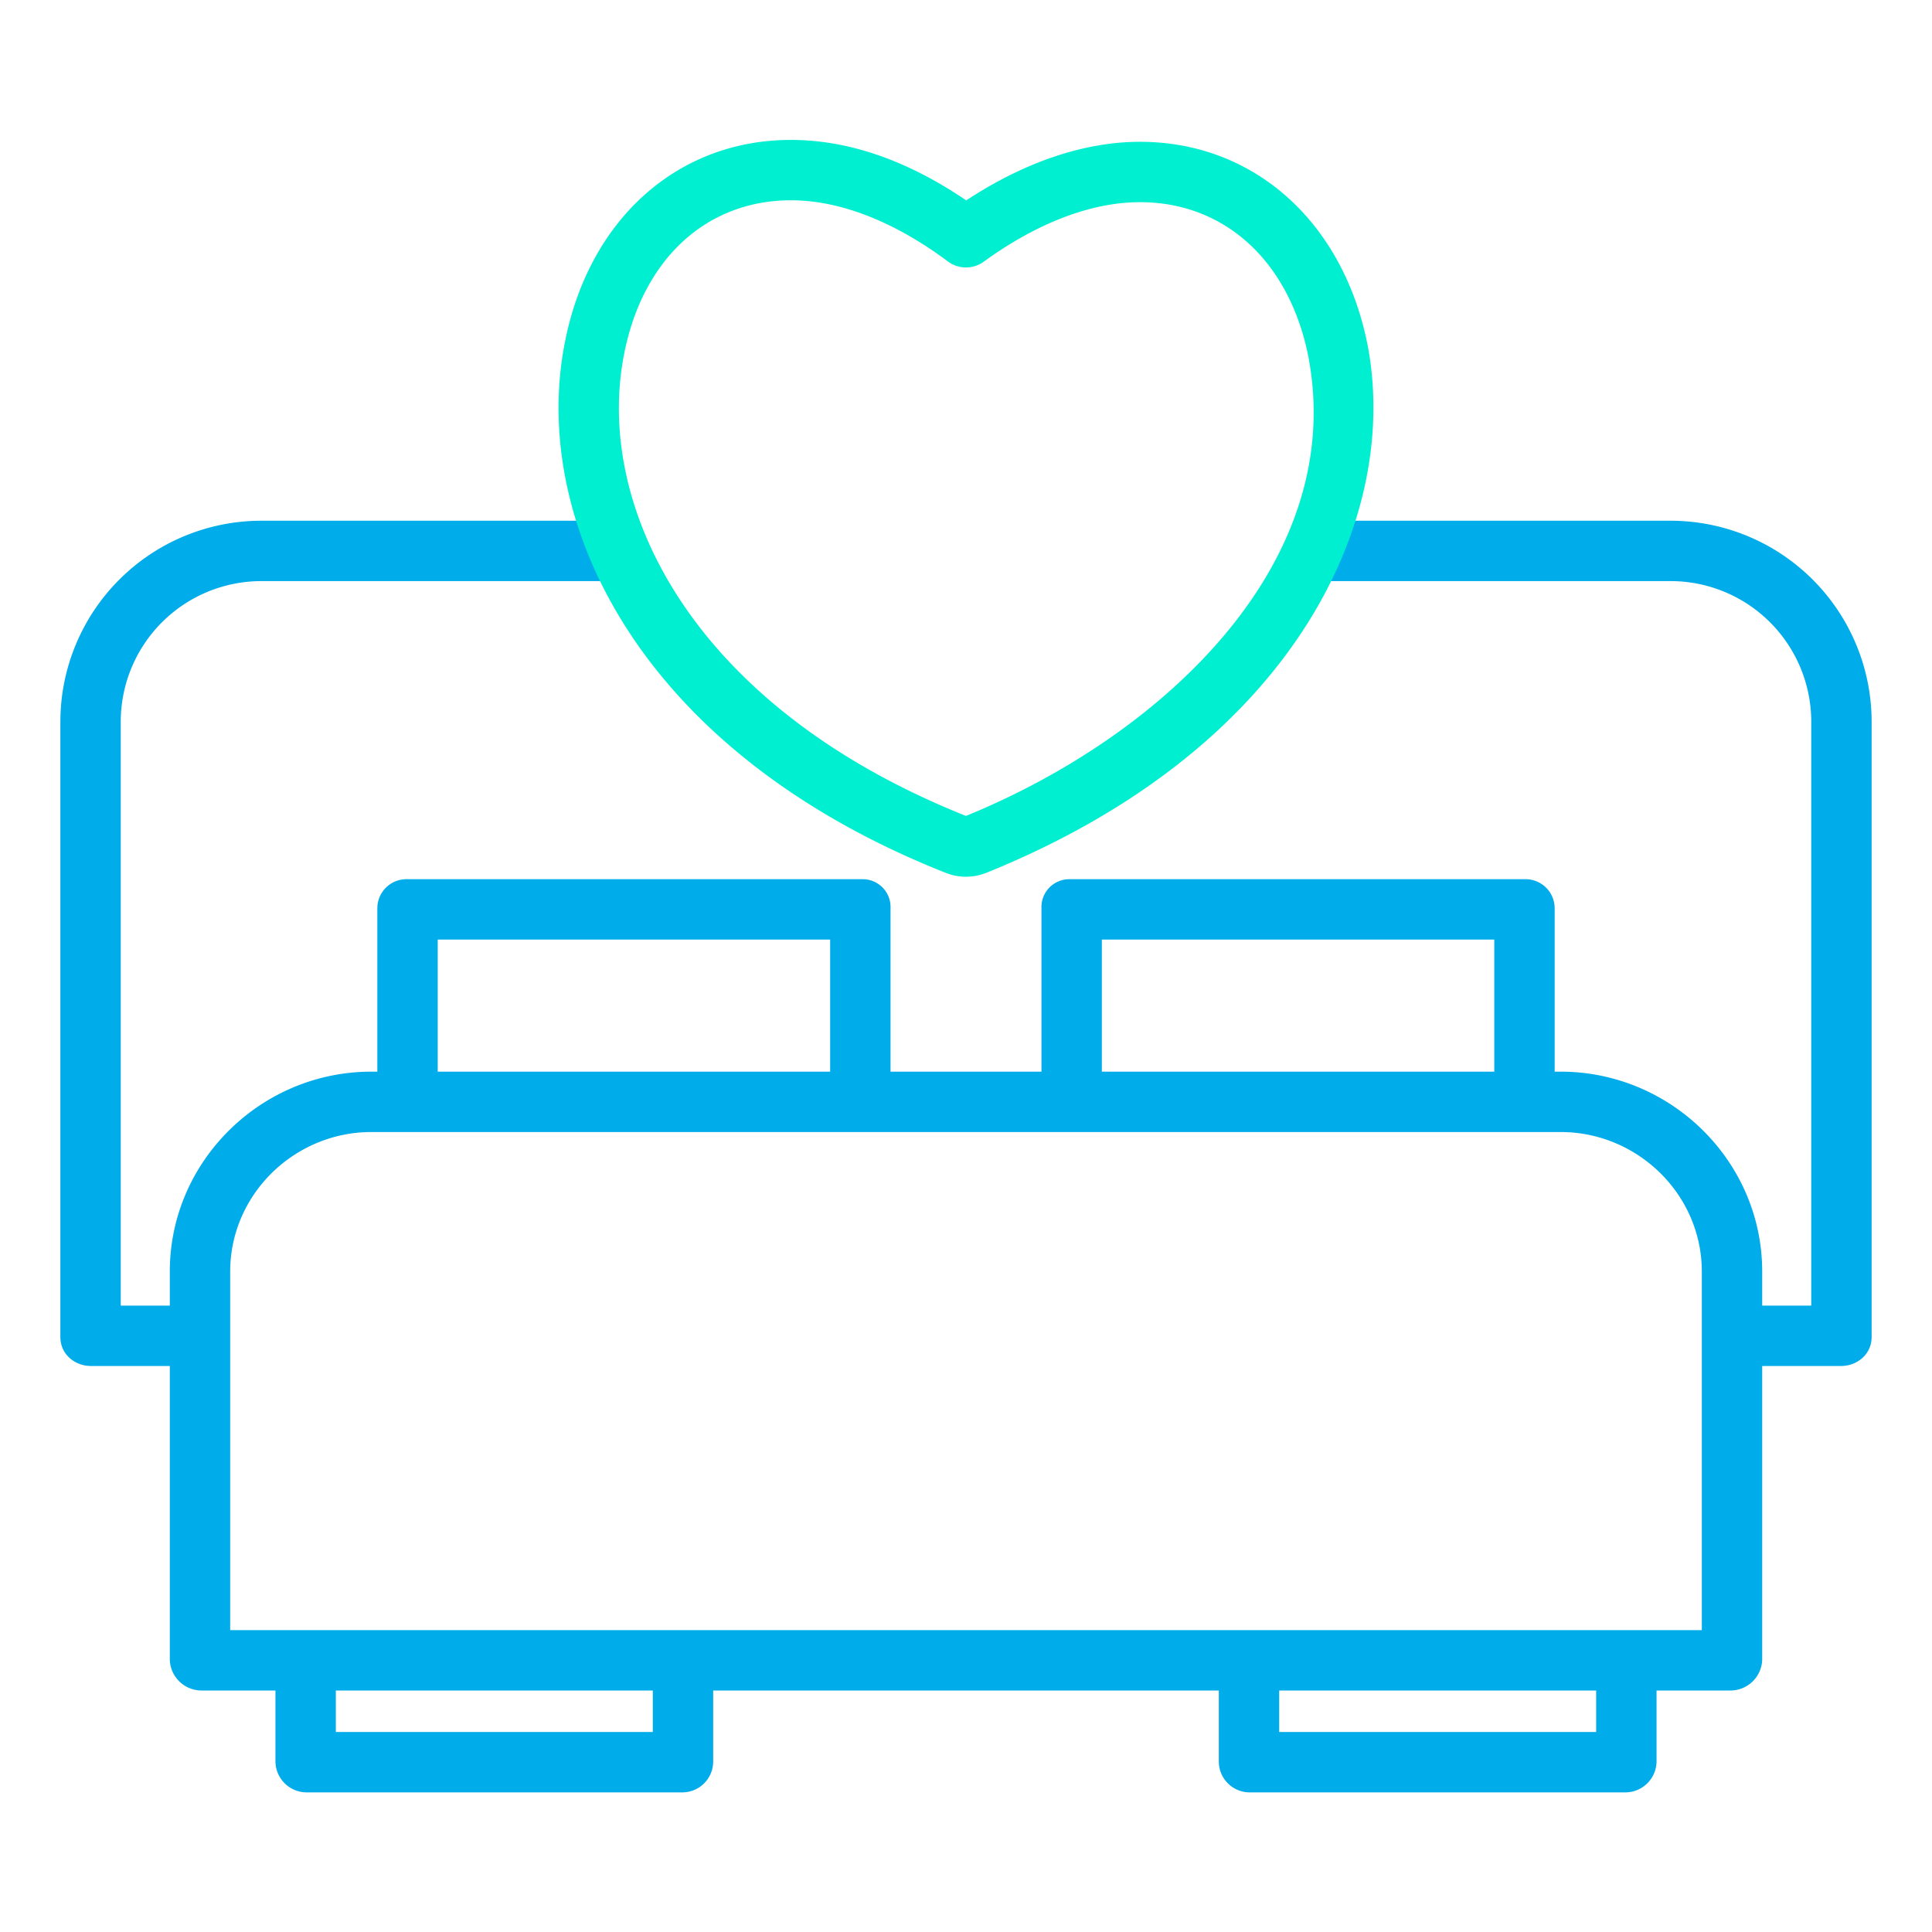 <svg xmlns="http://www.w3.org/2000/svg" data-name="Layer 1" viewBox="0 0 512 512"><g data-name="&lt;Group&gt;"><path fill="#00acea" d="M442.852,138H348v16h94.852A37.275,37.275,0,0,1,480,191.146V346H467v-9.026C467,307.736,442.823,284,413.586,284H412V240.673A7.711,7.711,0,0,0,404.019,233H283.577A7.375,7.375,0,0,0,276,240.673V284H236V240.673A7.375,7.375,0,0,0,228.423,233H107.981A7.711,7.711,0,0,0,100,240.673V284H98.414C69.177,284,45,307.736,45,336.974V346H32V191.146A37.275,37.275,0,0,1,69.148,154H164V138H69.148A53.294,53.294,0,0,0,16,191.146V354.359c0,4.418,3.7,7.641,8.123,7.641H45v77.906A8.423,8.423,0,0,0,53.39,448H73v18.921A8.283,8.283,0,0,0,81.248,475h99.617A8.184,8.184,0,0,0,189,466.921V448H323v18.921A8.184,8.184,0,0,0,331.135,475h99.617A8.283,8.283,0,0,0,439,466.921V448h19.61a8.423,8.423,0,0,0,8.39-8.094V362h20.877c4.418,0,8.123-3.223,8.123-7.641V191.146A53.294,53.294,0,0,0,442.852,138ZM292,249H396v35H292Zm-176,0H220v35H116Zm57,210H89V448h84Zm250,0H339V448h84Zm28-27H61V336.974C61,316.559,78,300,98.414,300H413.586C434,300,451,316.559,451,336.974Z" data-name="&lt;Compound Path&gt;"/></g><path fill="#00efd1" d="M362.37,91.134C355.807,58.6,332.16,37.58,302.128,37.58c-14.765,0-30.592,5.351-46.064,15.527C240.4,42.468,224.8,37.079,209.612,37.079c-30.216,0-53.771,21.254-60.006,54.129-8.876,46.265,18.891,107.518,100.932,140.07.138.055.276.106.417.153a14.385,14.385,0,0,0,10.081,0c.158-.054.316-.112.471-.174,82.014-33.229,109.761-94.29,100.875-140.066ZM255.99,216.228c-73.2-29.217-98.289-82.293-90.667-122.022,4.811-25.368,21.781-41.127,44.289-41.127,13,0,27.383,5.607,41.6,16.213a8,8,0,0,0,9.483.062C274.913,59.035,289.24,53.58,302.128,53.58c22.409,0,39.478,15.592,44.553,40.691C357.222,148.683,308.808,194.665,255.99,216.228Z" data-name="&lt;Compound Path&gt;"/></svg>